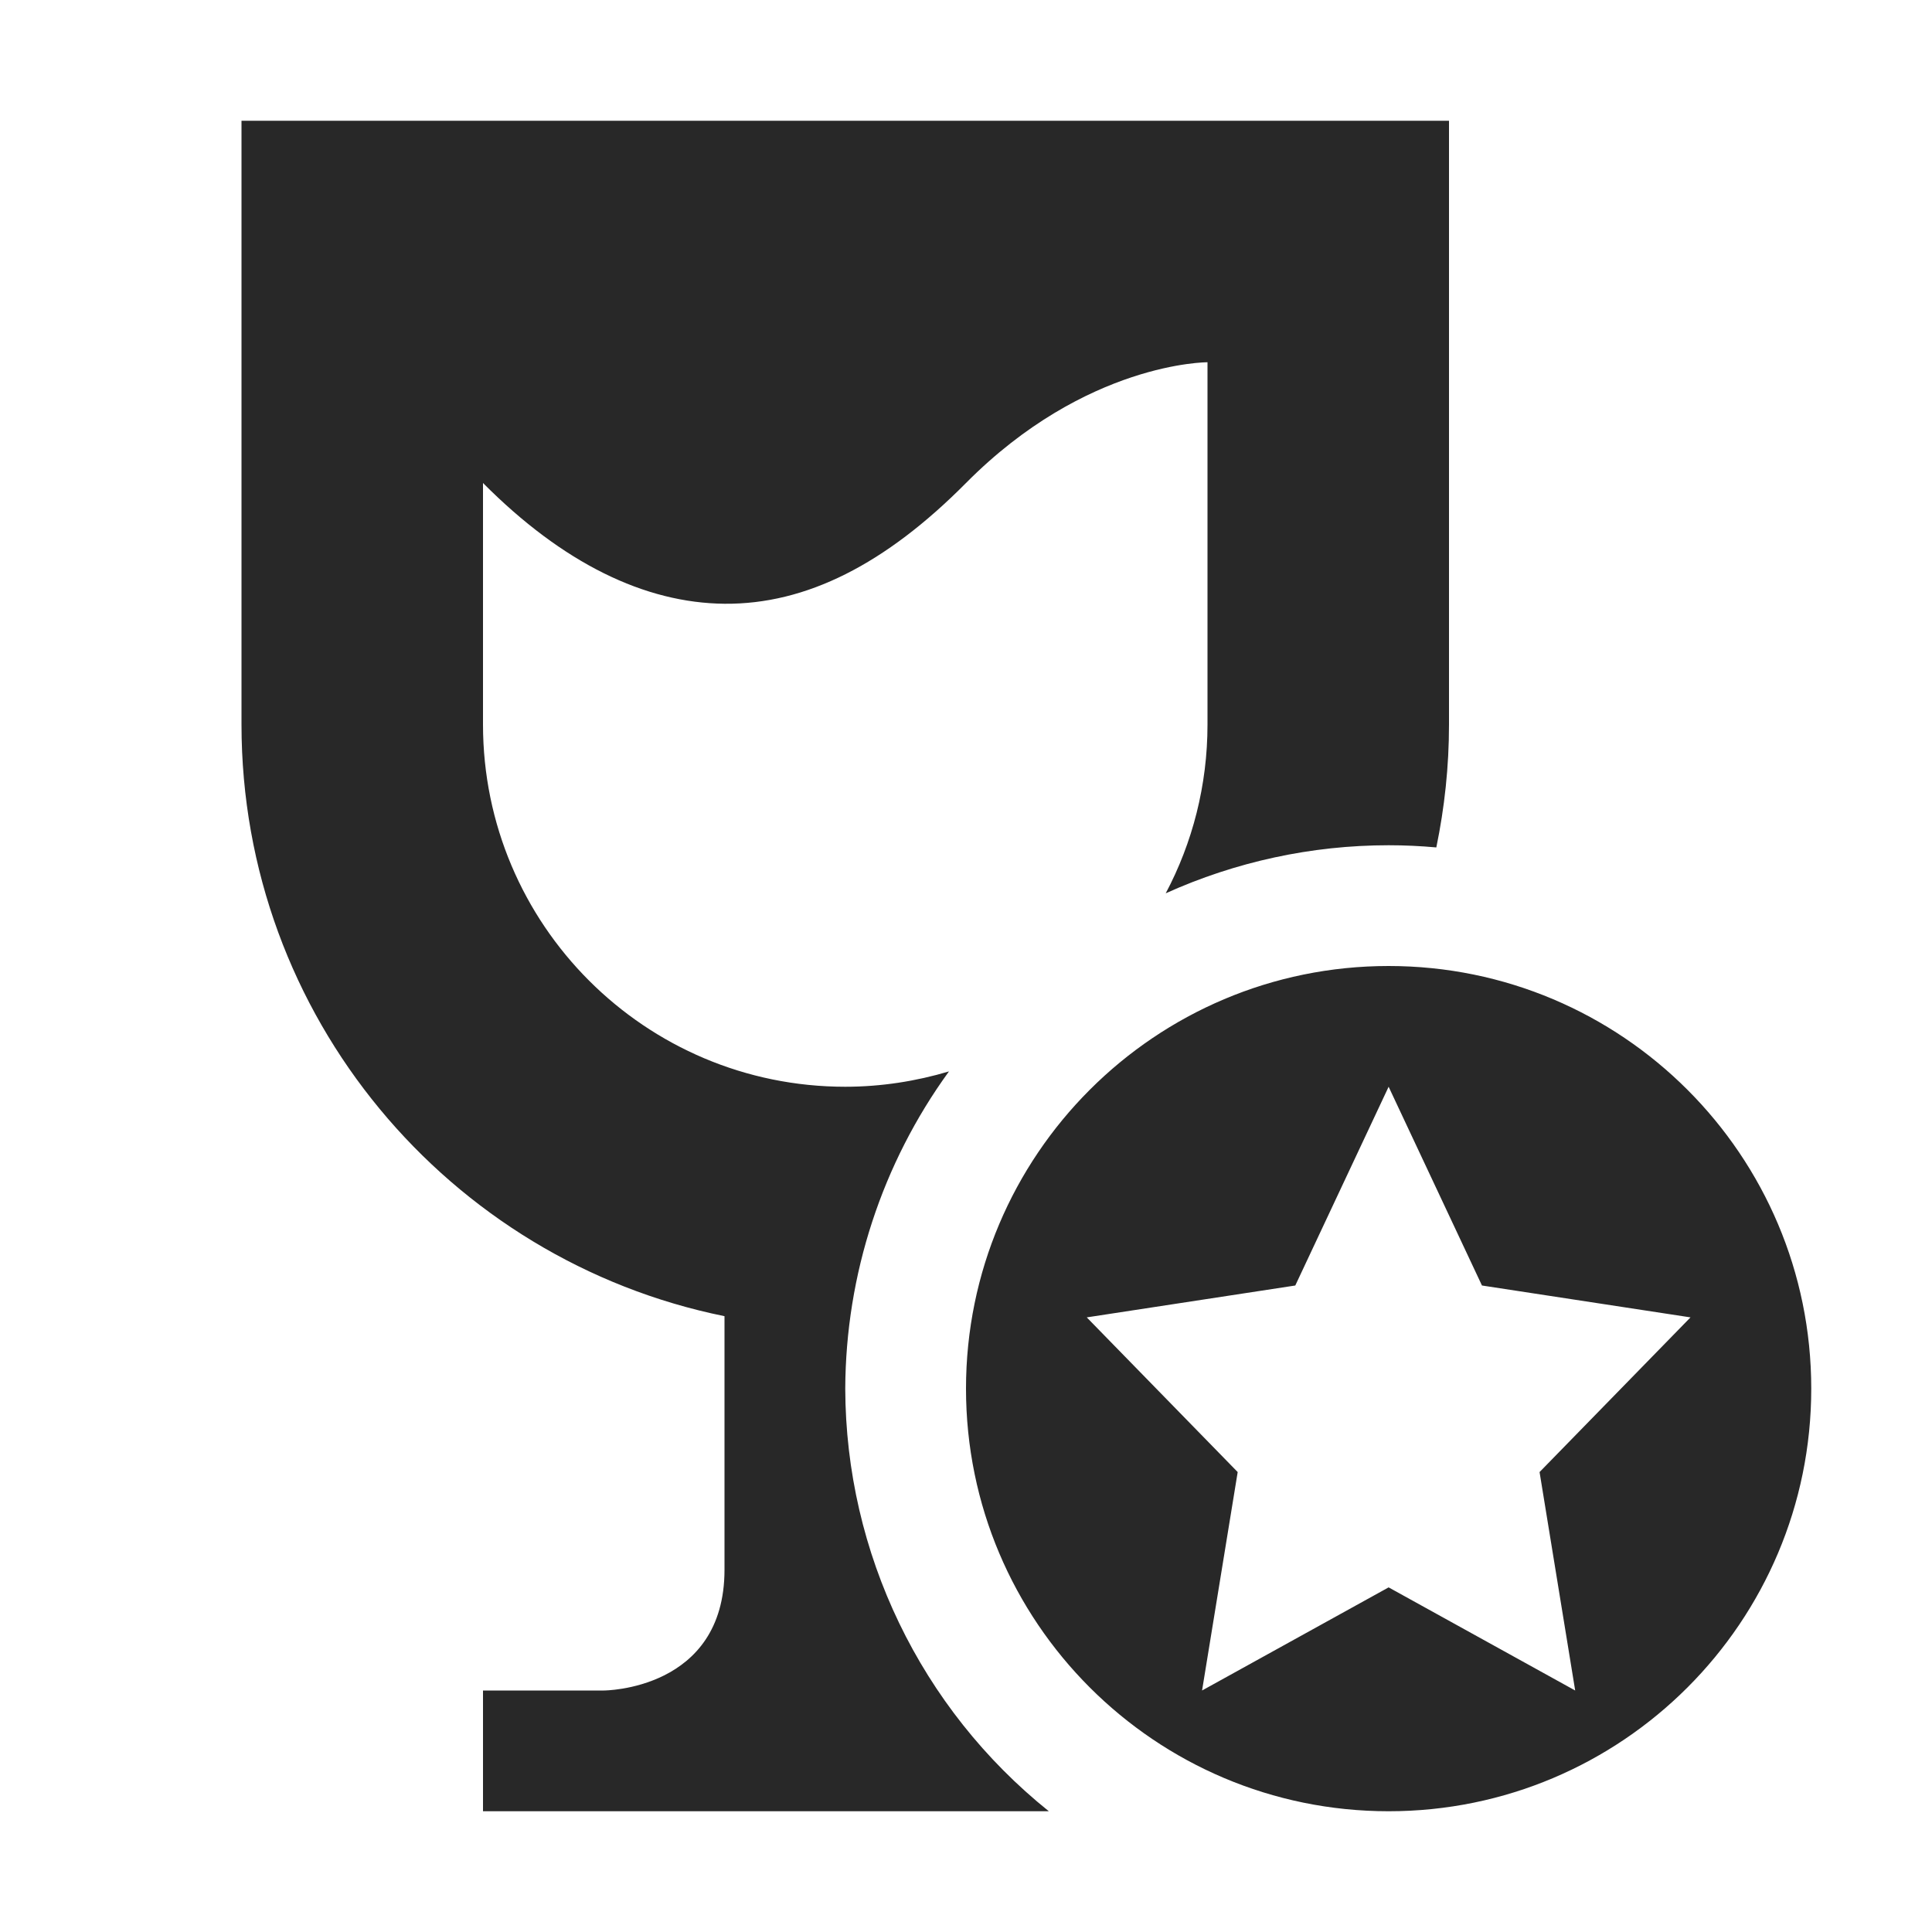 <svg width="16" height="16" version="1.1" xmlns="http://www.w3.org/2000/svg">
  <defs>
    <style id="current-color-scheme" type="text/css">.ColorScheme-Text { color:#282828; } .ColorScheme-Highlight { color:#458588; }</style>
  </defs>
  <path class="ColorScheme-Text" d="m2 1v5c0 2.419 1.718 4.437 4 4.9v2.1c0 1-1 1-1 1h-1v1h4.686c-1.062-0.852-1.682-2.138-1.686-3.5 0.004-0.944 0.304-1.863 0.859-2.627-0.272 0.081-0.561 0.127-0.859 0.127-1.657 0-3-1.343-3-3v-2c0.661 0.665 1.34 0.994 2 1 0.677 0.006 1.335-0.329 2-1 0.996-1.004 2-1 2-1v3c0 0.505-0.125 0.981-0.346 1.398 0.58-0.262 1.209-0.398 1.846-0.398 0.132 8.4e-5 0.263 0.006 0.395 0.018 0.068-0.329 0.105-0.669 0.105-1.018v-5zm9.5 7c-1.933 0-3.5 1.567-3.5 3.5s1.567 3.5 3.5 3.5 3.5-1.567 3.5-3.5-1.567-3.5-3.5-3.5zm0 1 0.773 1.646 1.727 0.264-1.25 1.281 0.295 1.809-1.545-0.854-1.545 0.854 0.295-1.809-1.25-1.281 1.727-0.264z" fill="currentColor"/>
</svg>
